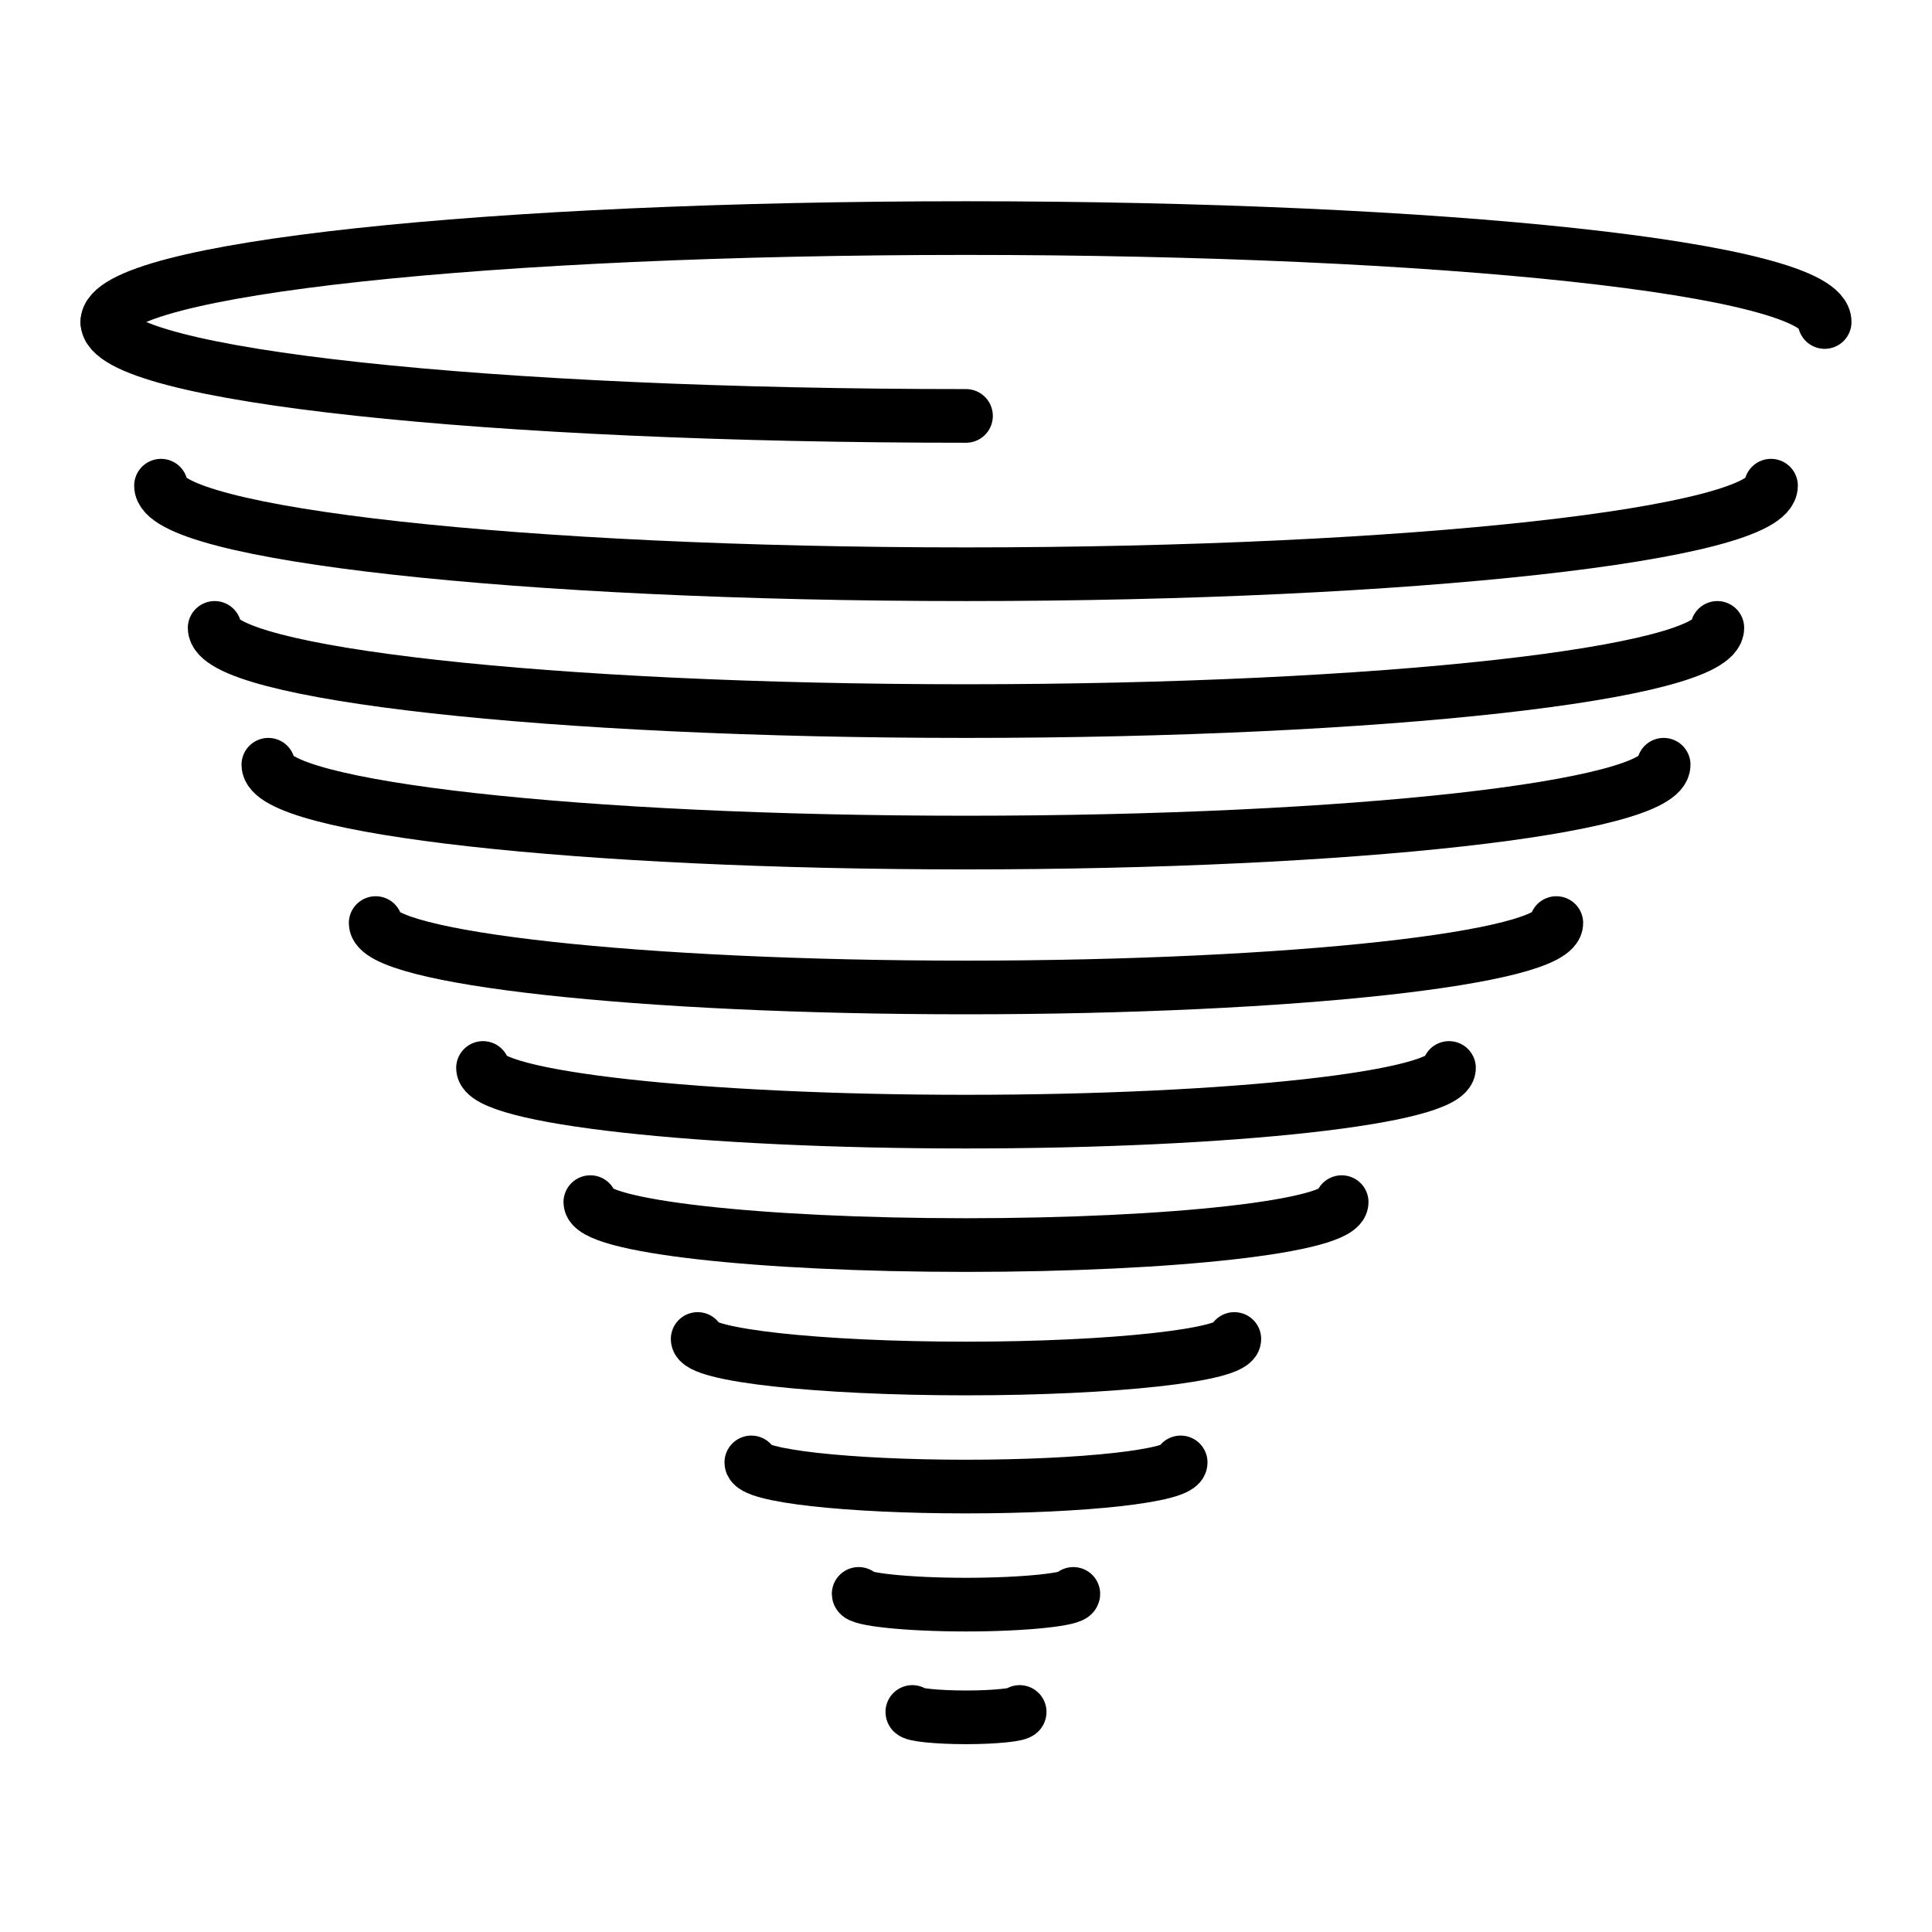 <?xml version="1.0" encoding="utf-8"?>
<!-- Generator: Adobe Illustrator 19.1.0, SVG Export Plug-In . SVG Version: 6.00 Build 0)  -->
<svg version="1.1" id="emoji" xmlns="http://www.w3.org/2000/svg" xmlns:xlink="http://www.w3.org/1999/xlink" x="0px" y="0px"
	 viewBox="0 0 72 72" enable-background="new 0 0 72 72" xml:space="preserve">
<g id="_xD83C__xDF2A__xFE0F__1_">
	<path fill="none" stroke="#000000" stroke-width="2" stroke-linecap="round" stroke-linejoin="round" stroke-miterlimit="10" d="
		M36,15.5C18.3,15.5,4,14,4,12"/>
	<path fill="none" stroke="#000000" stroke-width="2" stroke-linecap="round" stroke-linejoin="round" stroke-miterlimit="10" d="
		M4,12c0-2,14.3-3.5,32-3.5S68,10,68,12v0"/>
	<path fill="none" stroke="#000000" stroke-width="2" stroke-linecap="round" stroke-linejoin="round" stroke-miterlimit="10" d="
		M66,18.1c0,1.8-13.4,3.3-30,3.3S6,19.9,6,18.1"/>
	<path fill="none" stroke="#000000" stroke-width="2" stroke-linecap="round" stroke-linejoin="round" stroke-miterlimit="10" d="
		M64,23.4c0,1.7-12.5,3.1-28,3.1S8,25.1,8,23.4"/>
	<path fill="none" stroke="#000000" stroke-width="2" stroke-linecap="round" stroke-linejoin="round" stroke-miterlimit="10" d="
		M62,28.5c0,1.6-11.6,2.9-26,2.9s-26-1.3-26-2.9"/>
	<path fill="none" stroke="#000000" stroke-width="2" stroke-linecap="round" stroke-linejoin="round" stroke-miterlimit="10" d="
		M58,34.4c0,1.3-9.8,2.4-22,2.4s-22-1.1-22-2.4"/>
	<path fill="none" stroke="#000000" stroke-width="2" stroke-linecap="round" stroke-linejoin="round" stroke-miterlimit="10" d="
		M54,39.8c0,1.1-8.1,2-18,2s-18-0.9-18-2"/>
	<path fill="none" stroke="#000000" stroke-width="2" stroke-linecap="round" stroke-linejoin="round" stroke-miterlimit="10" d="
		M50,44.8c0,0.9-6.3,1.6-14,1.6s-14-0.7-14-1.6"/>
	<path fill="none" stroke="#000000" stroke-width="2" stroke-linecap="round" stroke-linejoin="round" stroke-miterlimit="10" d="
		M46,49.9c0,0.6-4.5,1.1-10,1.1s-10-0.5-10-1.1"/>
	<path fill="none" stroke="#000000" stroke-width="2" stroke-linecap="round" stroke-linejoin="round" stroke-miterlimit="10" d="
		M44,54.5c0,0.5-3.6,0.9-8,0.9s-8-0.4-8-0.9"/>
	<path fill="none" stroke="#000000" stroke-width="2" stroke-linecap="round" stroke-linejoin="round" stroke-miterlimit="10" d="
		M40,59.4c0,0.2-1.8,0.4-4,0.4s-4-0.2-4-0.4"/>
	<path fill="none" stroke="#000000" stroke-width="2" stroke-linecap="round" stroke-linejoin="round" stroke-miterlimit="10" d="
		M38,63.8c0,0.1-0.9,0.2-2,0.2s-2-0.1-2-0.2"/>
</g>
</svg>
